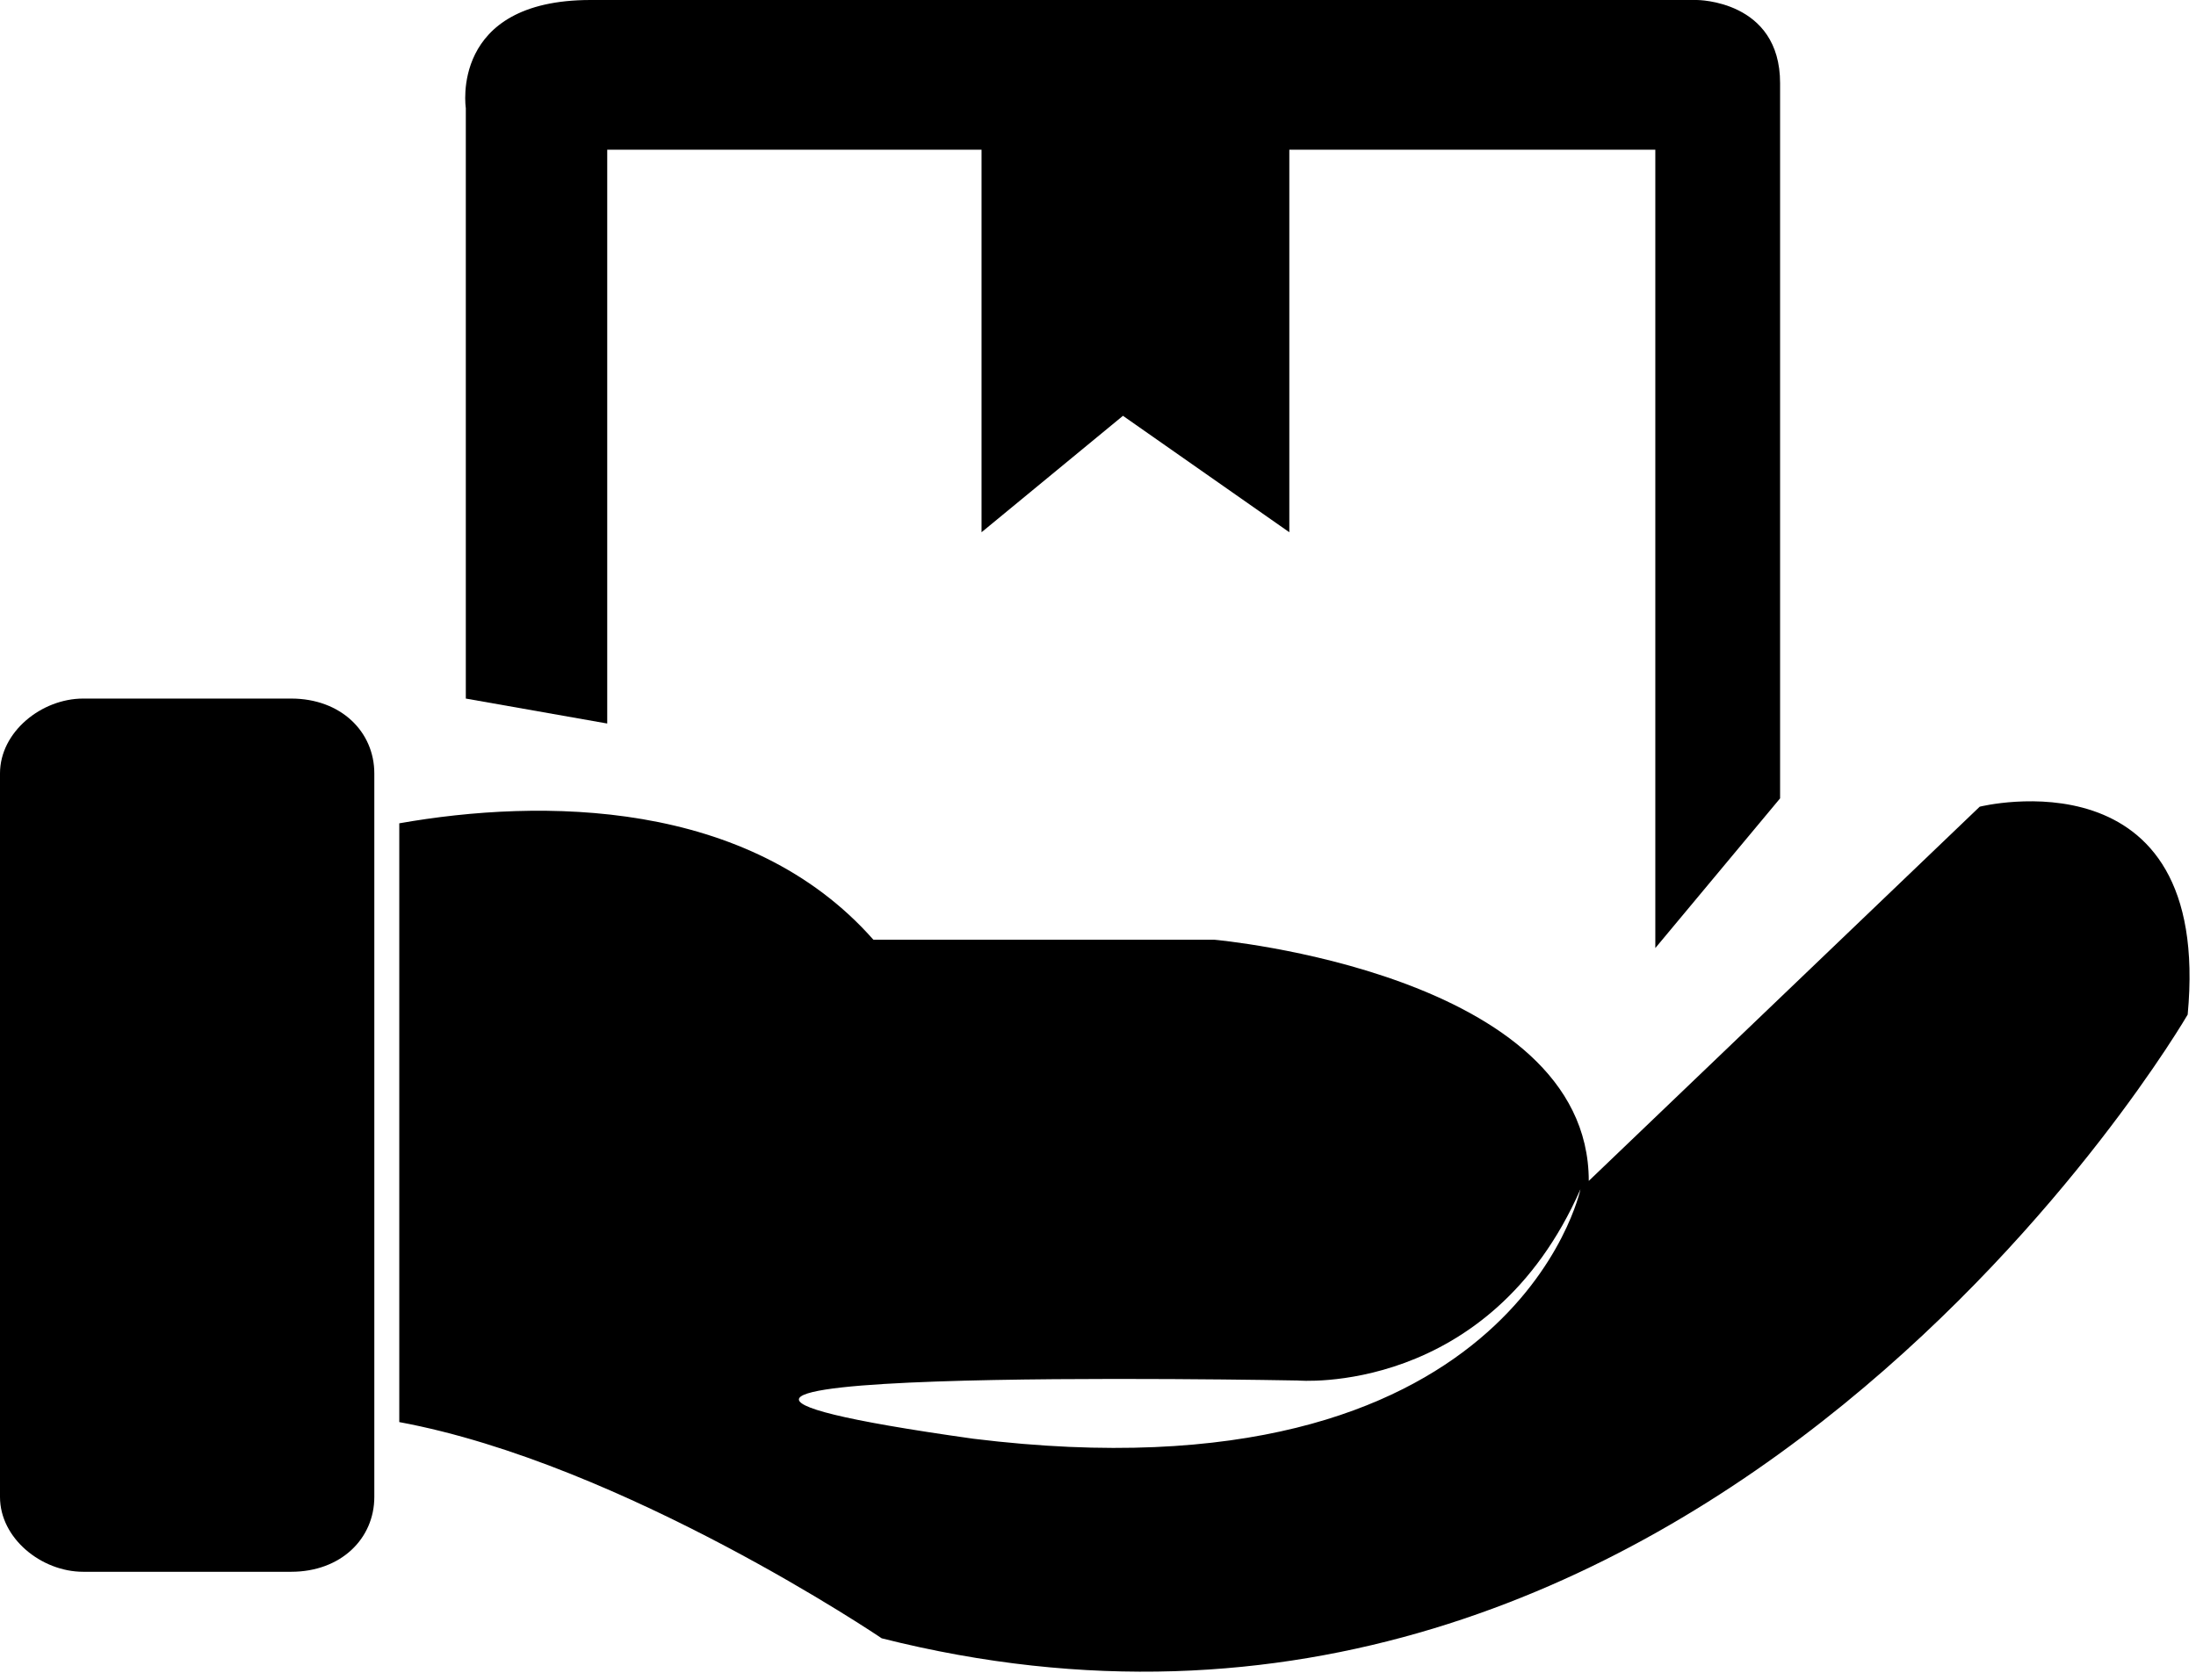 <?xml version="1.0" encoding="UTF-8"?>
<svg width="264px" height="202px" viewBox="0 0 264 202" version="1.1" xmlns="http://www.w3.org/2000/svg" xmlns:xlink="http://www.w3.org/1999/xlink">
    <title>Group 2</title>
    <g id="Page-1" stroke="none" stroke-width="1" fill="none" fill-rule="evenodd">
        <g id="noun_Package_1440966" transform="translate(-899.048, -772.014)" fill="#000000">
            <g id="Group" transform="translate(0, -0)">
                <g id="Group-2" transform="translate(899.048, 772.014)">
                    <path fill="#000" d="M146,113 C146,113 191,117 191,142 L238,97 C238,97 266,90 263,122 C263,122 205,222 106,197 C106,197 75,176 48,171 L48,99 C65,96 90,96 105,113 L146,113 Z M190,143 C190,143 182,181 117,173 C53,164 156,166 156,166 C156,166 179,168 190,143 Z" id="Shape"></path>
                    <path fill="#000" d="M45,170 L45,98 L45,93 C45,88 41,84 35,84 L10,84 C5,84 -1.13686838e-13,88 -1.13686838e-13,93 L-1.13686838e-13,180 C-1.13686838e-13,185 5,189 10,189 L35,189 C41,189 45,185 45,180 L45,170 Z" id="Path"></path>
                    <path fill="#000" d="M118,18 L118,64 L135,50 L155,64 L155,18 L199,18 L199,114 L214,96 L214,10 C214,0 204,0 204,0 L71,0 C54,0 56,13 56,13 L56,84 L73,87 L73,18 L118,18 Z" id="Path"></path>
                </g>
            </g>
        </g>
    </g>
</svg>
